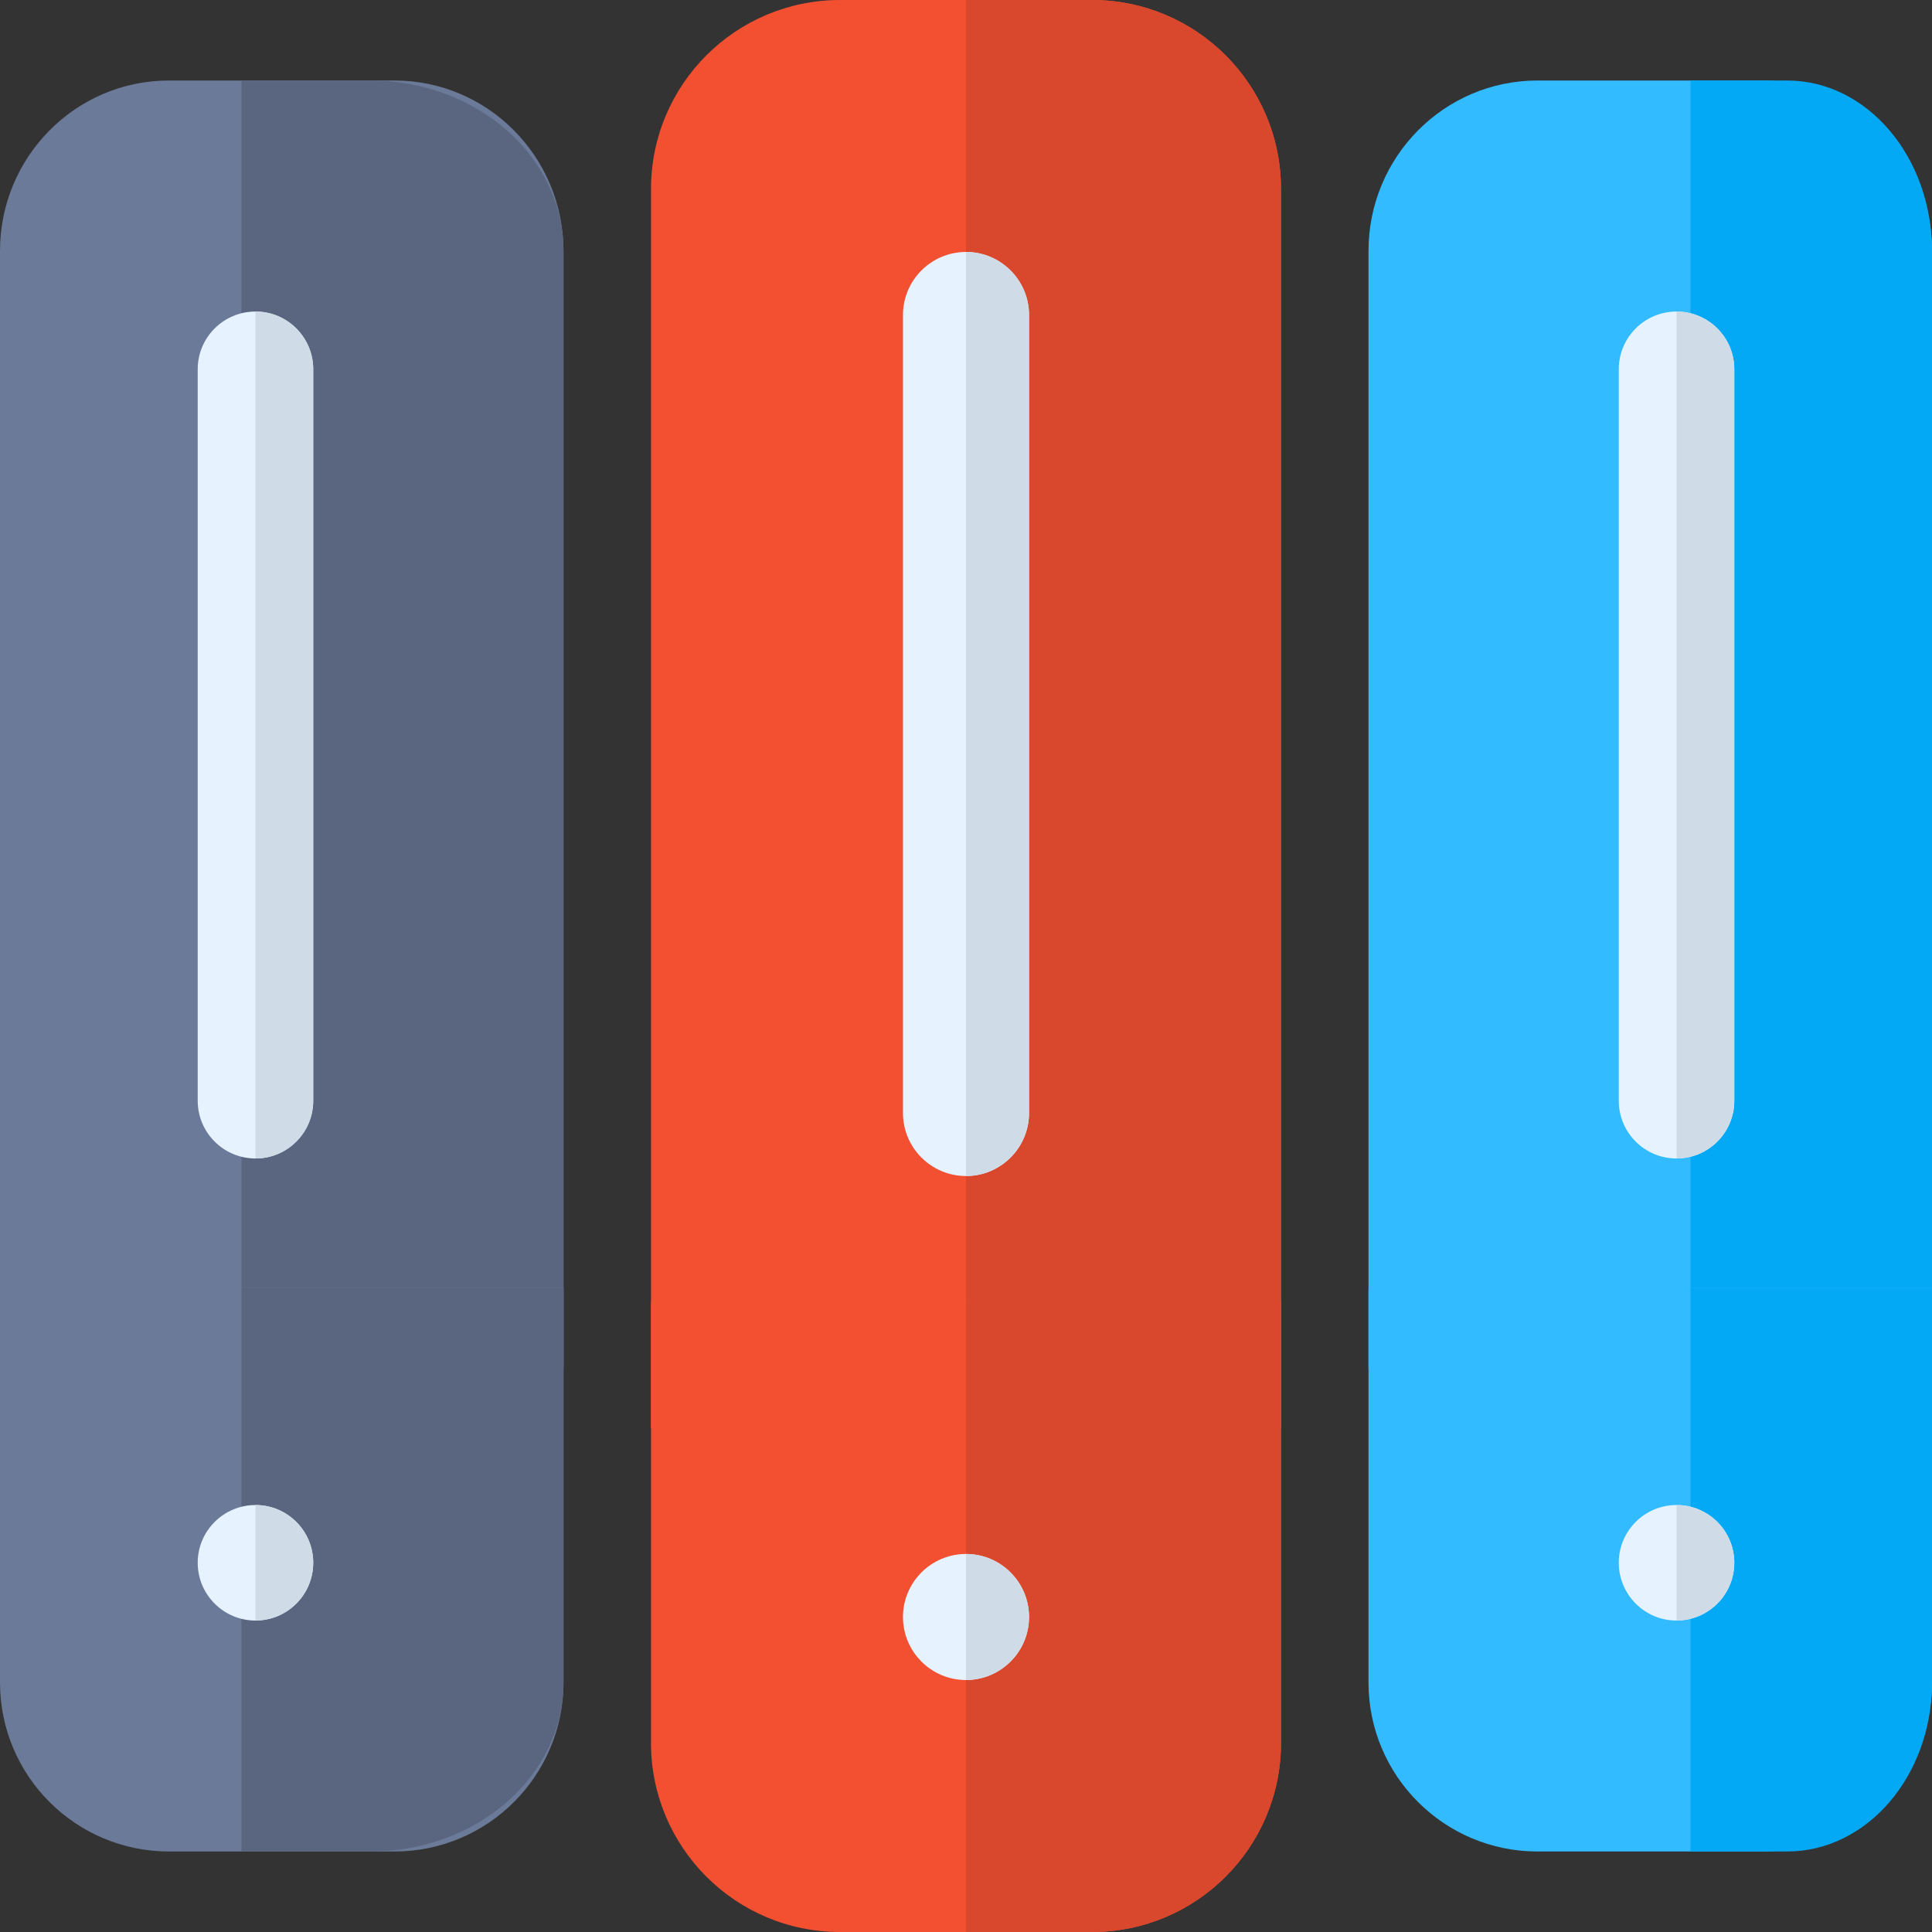 <svg width="24" height="24" viewBox="0 0 24 24" fill="none" xmlns="http://www.w3.org/2000/svg">
<rect x="0" y="0" width="24" height="24" fill="#333333" stroke="none"/>
<path d="M7 17V3.118C7 1.948 6.06 1 4.9 1H2.1C0.94 1 0 1.948 0 3.118V17H7Z" fill="#6B7A99"/>
<path d="M4.6 1H3V17H7V3.118C7 1.948 5.926 1 4.6 1Z" fill="#5A6680"/>
<path d="M0 16V20.9C0 22.06 0.94 23 2.1 23H4.9C6.06 23 7 22.06 7 20.9V16H0Z" fill="#6B7A99"/>
<path d="M3 23H4.6C5.926 23 7 22.06 7 20.9V16H3V23Z" fill="#5A6680"/>
<path d="M3.174 20.131C3.57 20.131 3.891 19.809 3.891 19.413C3.891 19.017 3.57 18.696 3.174 18.696C2.778 18.696 2.456 19.017 2.456 19.413C2.456 19.809 2.778 20.131 3.174 20.131Z" fill="#E6F3FF"/>
<path d="M3.174 14.391C2.778 14.391 2.456 14.07 2.456 13.674V4.587C2.456 4.191 2.778 3.87 3.174 3.87C3.57 3.87 3.891 4.191 3.891 4.587V13.674C3.891 14.07 3.57 14.391 3.174 14.391Z" fill="#E6F3FF"/>
<path d="M3.891 19.413C3.891 19.017 3.57 18.696 3.174 18.696V20.13C3.57 20.13 3.891 19.809 3.891 19.413Z" fill="#CFDBE6"/>
<path d="M3.891 13.674V4.587C3.891 4.191 3.57 3.87 3.174 3.87V14.391C3.57 14.391 3.891 14.07 3.891 13.674Z" fill="#CFDBE6"/>
<path d="M15.913 17.739V2.348C15.913 1.051 14.862 0 13.565 0H10.435C9.138 0 8.087 1.051 8.087 2.348V17.739H15.913Z" fill="#F25030"/>
<path d="M13.565 0H12V17.739H15.913V2.348C15.913 1.051 14.862 0 13.565 0Z" fill="#D9472C"/>
<path d="M8.087 16.174V21.652C8.087 22.949 9.138 24 10.435 24H13.565C14.862 24 15.913 22.949 15.913 21.652V16.174H8.087Z" fill="#F25030"/>
<path d="M12 24H13.565C14.862 24 15.913 22.949 15.913 21.652V16.174H12V24Z" fill="#D9472C"/>
<path d="M12 20.87C12.432 20.87 12.783 20.519 12.783 20.087C12.783 19.655 12.432 19.304 12 19.304C11.568 19.304 11.217 19.655 11.217 20.087C11.217 20.519 11.568 20.87 12 20.87Z" fill="#E6F3FF"/>
<path d="M12 14.609C11.568 14.609 11.217 14.258 11.217 13.826V3.913C11.217 3.481 11.568 3.13 12 3.13C12.432 3.13 12.783 3.481 12.783 3.913V13.826C12.783 14.258 12.432 14.609 12 14.609Z" fill="#E6F3FF"/>
<path d="M12.783 20.087C12.783 19.655 12.432 19.304 12 19.304V20.869C12.432 20.869 12.783 20.519 12.783 20.087Z" fill="#CFDBE6"/>
<path d="M12.783 13.826V3.913C12.783 3.481 12.432 3.13 12 3.13V14.609C12.432 14.609 12.783 14.258 12.783 13.826Z" fill="#CFDBE6"/>
<path d="M24 17V3.118C24 1.948 23.06 1 21.9 1H19.1C17.94 1 17 1.948 17 3.118V17H24Z" fill="#32BBFF"/>
<path d="M22.2 1H21V17H24V3.118C24 1.948 23.194 1 22.2 1Z" fill="#03A9F4"/>
<path d="M17 16V20.9C17 22.06 17.94 23 19.1 23H21.9C23.06 23 24 22.06 24 20.9V16H17Z" fill="#32BBFF"/>
<path d="M21 23H22.2C23.194 23 24 22.06 24 20.9V16H21V23Z" fill="#03A9F4"/>
<path d="M20.826 20.131C21.222 20.131 21.544 19.809 21.544 19.413C21.544 19.017 21.222 18.696 20.826 18.696C20.43 18.696 20.109 19.017 20.109 19.413C20.109 19.809 20.43 20.131 20.826 20.131Z" fill="#E6F3FF"/>
<path d="M20.826 14.391C20.43 14.391 20.109 14.07 20.109 13.674V4.587C20.109 4.191 20.43 3.87 20.826 3.87C21.222 3.87 21.544 4.191 21.544 4.587V13.674C21.544 14.07 21.222 14.391 20.826 14.391Z" fill="#E6F3FF"/>
<path d="M21.544 19.413C21.544 19.017 21.222 18.696 20.826 18.696V20.13C21.222 20.13 21.544 19.809 21.544 19.413Z" fill="#CFDBE6"/>
<path d="M21.544 13.674V4.587C21.544 4.191 21.222 3.87 20.826 3.87V14.391C21.222 14.391 21.544 14.07 21.544 13.674Z" fill="#CFDBE6"/>
</svg>
